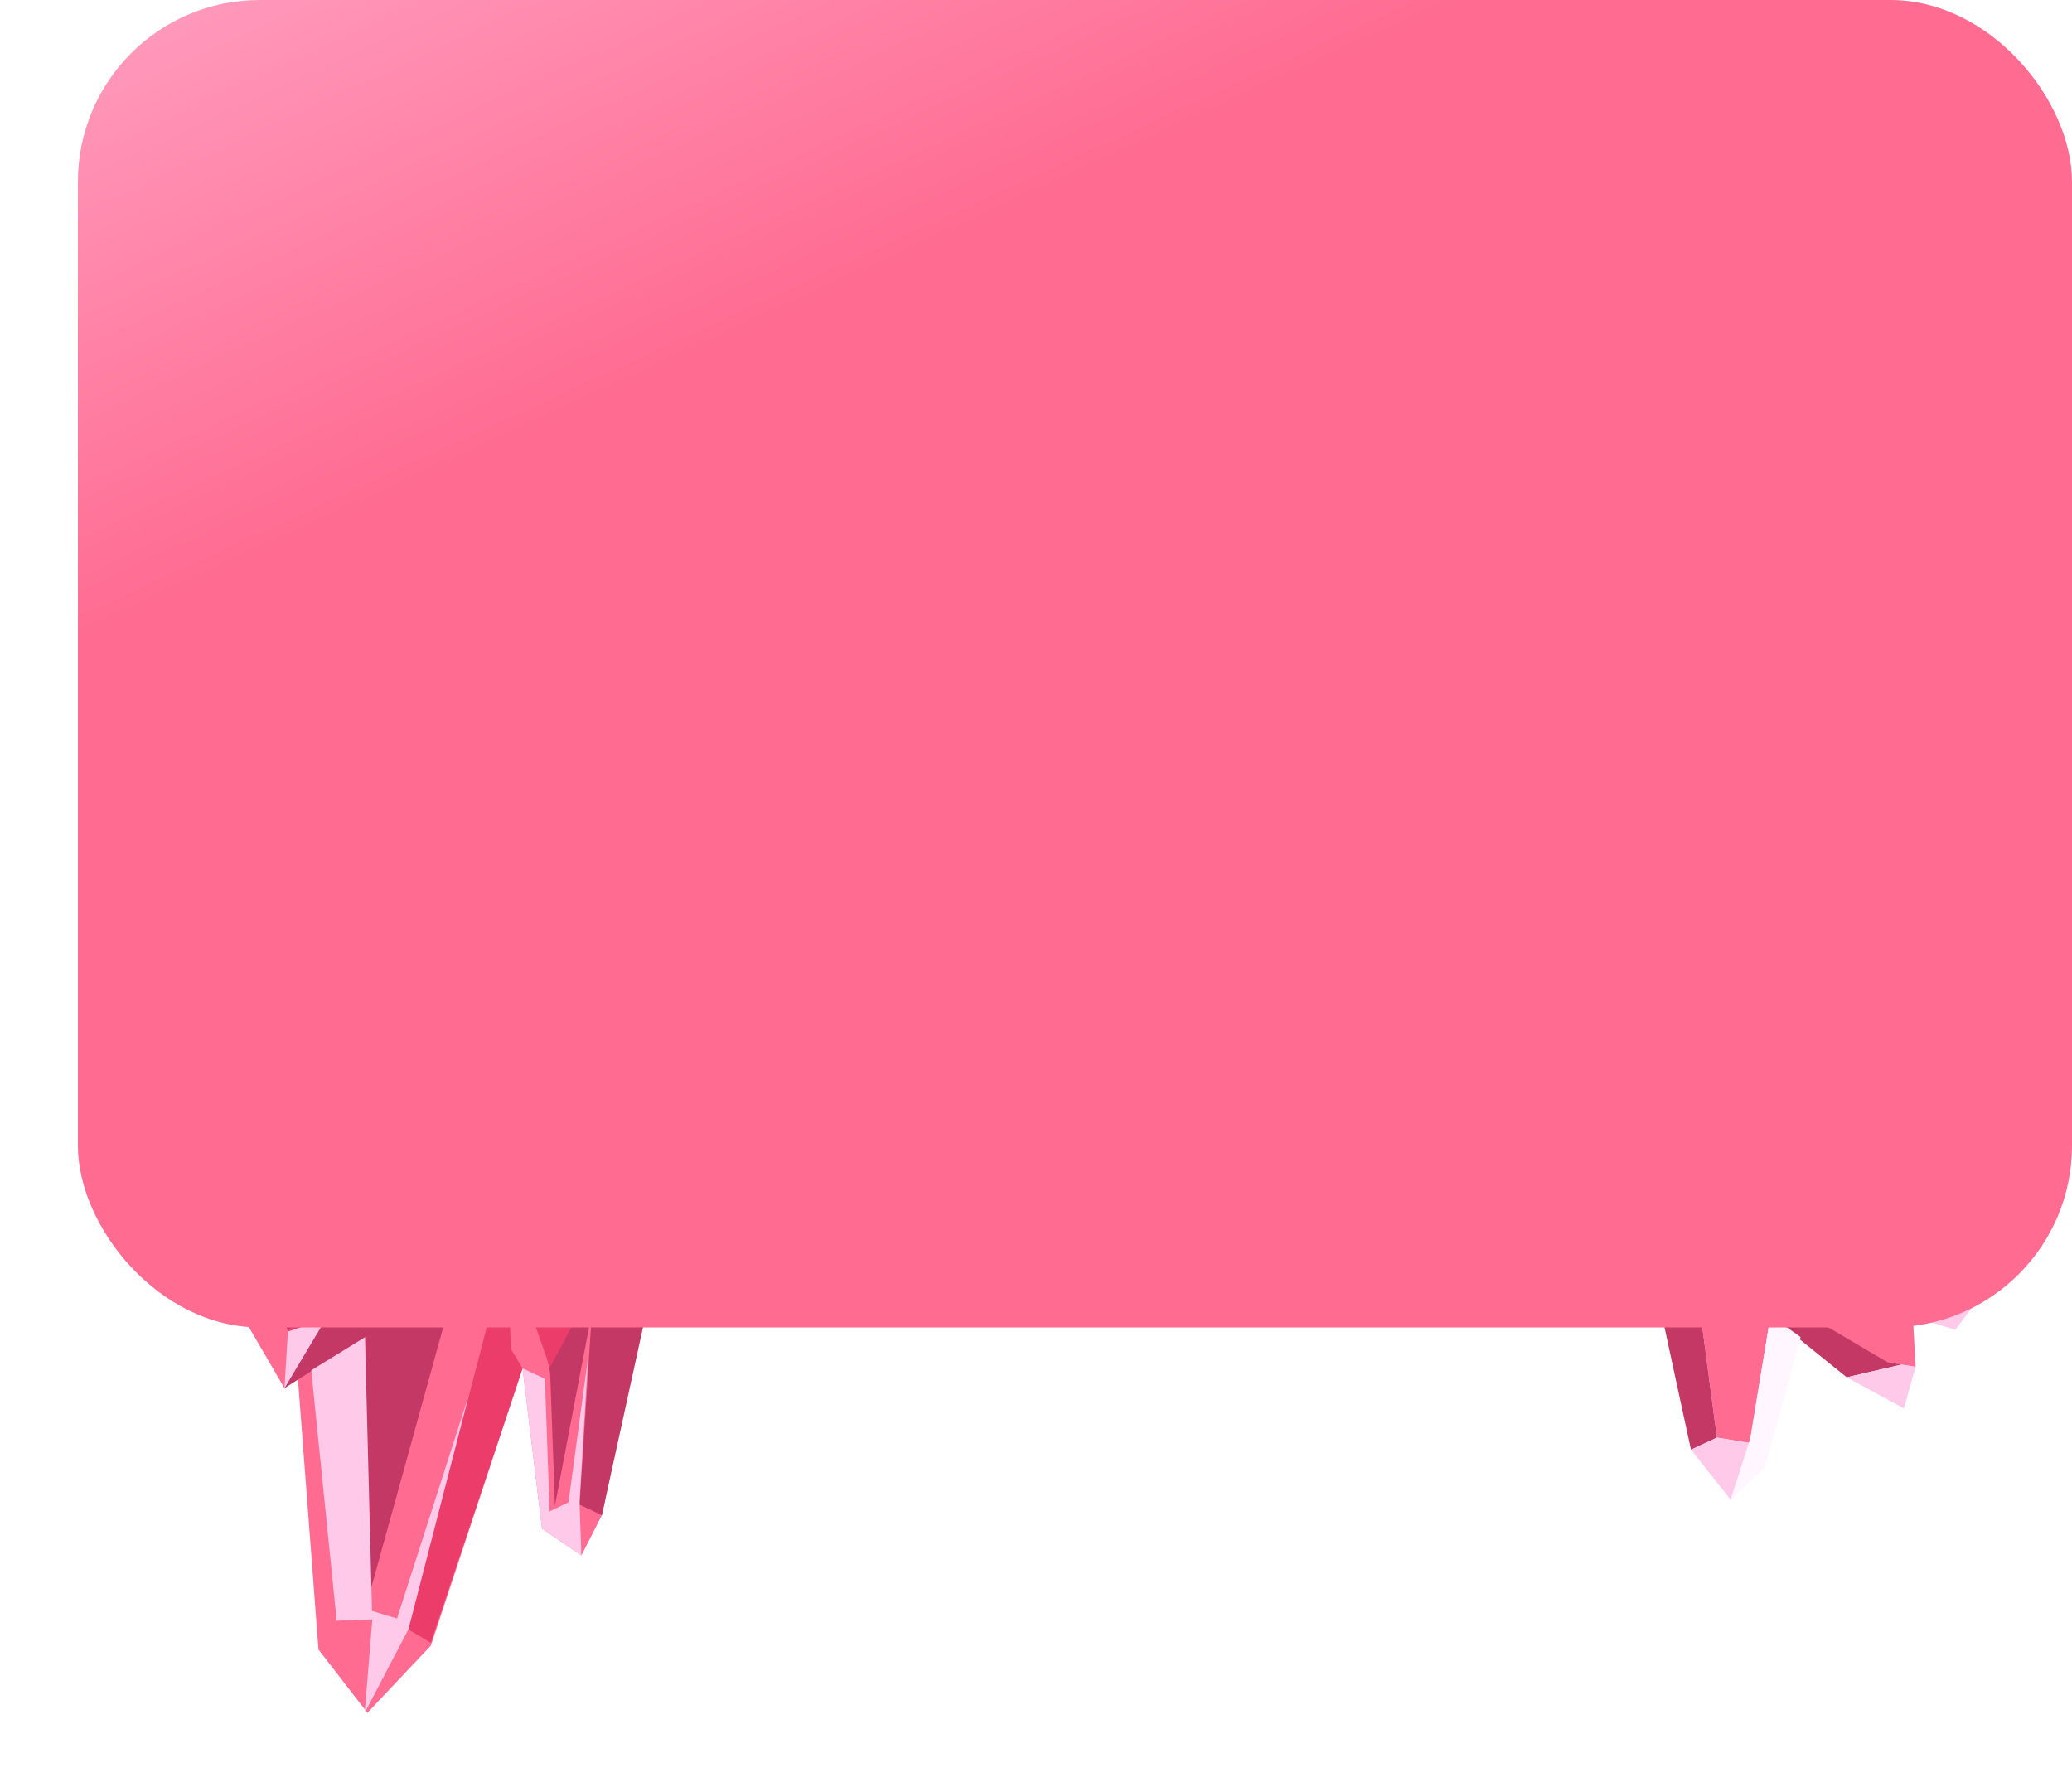 <svg width="798" height="690" viewBox="0 0 798 690" fill="none" xmlns="http://www.w3.org/2000/svg">
<g filter="url(#filter0_d_1040_568)">
<path d="M231.822 586.506L247.093 510.919L144.37 476.527L134.479 466.005L31.095 413.148L56.344 468.798L68.859 464.001L73.362 442.088L89.433 448.039L91.53 506.692L109.55 537.587L114.674 533.054L122.664 638.261L141.507 662.601L165.955 636.713L201.256 529.958L208.748 591.681L223.919 602.014L231.822 586.506Z" fill="#FF6B91"/>
<path d="M223.22 582.464L231.822 586.507L249.088 507.586L135.534 465.968L63.392 429.395L30 412.1L58.183 461.12L64.557 461.98L73.206 437.744L90.527 449.088L110.884 515.789L140.068 474.506L145.425 476.49L109.549 537.588L140.566 517.991L141.087 621.29L174.788 499.366L182.886 489.289L205.409 498.272L211.892 531.754L213.717 582.804L227.97 508.341L223.22 582.464Z" fill="#C43865"/>
<path d="M223.708 507.404L234.267 507.026L234.112 502.682L141.047 472.295L137.996 475.666L110.885 515.788L125.512 510.915L144.447 478.698L151.994 482.779L152.654 501.244L174.827 500.451L182.886 489.287L192.583 494.378L157.275 630.498L165.916 635.627L201.256 529.958L196.76 522.506L195.751 494.265L200.052 496.287L211.814 529.58L223.708 507.404Z" fill="#EC3C6A"/>
<path d="M223.182 581.377L226.481 525.793L218.958 581.528L211.683 585.05L209.858 534.001L201.256 529.958L208.749 591.681L223.919 602.014L223.182 581.377Z" fill="#FFCAE9"/>
<path d="M140.566 517.989L119.876 530.692L129.667 627.135L143.394 626.644L140.451 662.638L157.275 630.498L180.488 540.488L152.896 626.304L143.277 623.385L140.566 517.989Z" fill="#FFCAE9"/>
<path d="M125.512 510.915L109.55 537.587L110.885 515.788L125.512 510.915Z" fill="#FFCAE9"/>
<path d="M90.054 465.417L99.938 505.304L91.53 506.692L90.054 465.417Z" fill="#FFCAE9"/>
<path d="M56.344 468.798L65.614 461.941L58.184 461.119L33.44 419.589L56.344 468.798Z" fill="#FFCAE9"/>
</g>
<g filter="url(#filter1_d_1040_568)">
<path d="M661.257 556.641L653.008 494.488L665.93 494.516L681.898 509.72L673.844 558.711L661.257 556.641Z" fill="#FF6B91"/>
<path d="M726.921 527.705L737.759 529.385L736.391 504.003L668.064 492.77L726.921 527.705Z" fill="#FF6B91"/>
<path d="M651.26 561.286L637.616 498.247L653.679 490.405L668.064 492.77L726.97 527.611L732.364 528.497L711.243 533.411L681.897 509.719L665.93 494.515L653.008 494.487L661.257 556.641L651.26 561.286Z" fill="#C43865"/>
<path d="M651.26 561.287L666.556 580.574L673.844 558.711L661.257 556.641L651.26 561.287Z" fill="#FFCAE9"/>
<path d="M733.276 545.42L711.243 533.412L732.364 528.498L737.758 529.385L733.276 545.42Z" fill="#FFCAE9"/>
<path d="M738.98 510.718L736.391 504.003L760.102 505.804L753.03 515.124L738.98 510.718Z" fill="#FFCAE9"/>
<path d="M679.694 568.057L666.557 580.572L674.18 556.668L681.898 509.718L693.478 517.911L679.694 568.057Z" fill="#FFF6FF"/>
</g>
<g filter="url(#filter2_i_1040_568)">
<rect x="30" width="768" height="511.2" rx="70" fill="url(#paint0_linear_1040_568)"/>
</g>
<defs>
<filter id="filter0_d_1040_568" x="0" y="379.1" width="279.088" height="310.538" filterUnits="userSpaceOnUse" color-interpolation-filters="sRGB">
<feFlood flood-opacity="0" result="BackgroundImageFix"/>
<feColorMatrix in="SourceAlpha" type="matrix" values="0 0 0 0 0 0 0 0 0 0 0 0 0 0 0 0 0 0 127 0" result="hardAlpha"/>
<feOffset dy="-3"/>
<feGaussianBlur stdDeviation="15"/>
<feComposite in2="hardAlpha" operator="out"/>
<feColorMatrix type="matrix" values="0 0 0 0 1 0 0 0 0 1 0 0 0 0 1 0 0 0 0.5 0"/>
<feBlend mode="normal" in2="BackgroundImageFix" result="effect1_dropShadow_1040_568"/>
<feBlend mode="normal" in="SourceGraphic" in2="effect1_dropShadow_1040_568" result="shape"/>
</filter>
<filter id="filter1_d_1040_568" x="607.616" y="457.405" width="182.485" height="150.169" filterUnits="userSpaceOnUse" color-interpolation-filters="sRGB">
<feFlood flood-opacity="0" result="BackgroundImageFix"/>
<feColorMatrix in="SourceAlpha" type="matrix" values="0 0 0 0 0 0 0 0 0 0 0 0 0 0 0 0 0 0 127 0" result="hardAlpha"/>
<feOffset dy="-3"/>
<feGaussianBlur stdDeviation="15"/>
<feComposite in2="hardAlpha" operator="out"/>
<feColorMatrix type="matrix" values="0 0 0 0 1 0 0 0 0 1 0 0 0 0 1 0 0 0 0.5 0"/>
<feBlend mode="normal" in2="BackgroundImageFix" result="effect1_dropShadow_1040_568"/>
<feBlend mode="normal" in="SourceGraphic" in2="effect1_dropShadow_1040_568" result="shape"/>
</filter>
<filter id="filter2_i_1040_568" x="30" y="0" width="768" height="511.2" filterUnits="userSpaceOnUse" color-interpolation-filters="sRGB">
<feFlood flood-opacity="0" result="BackgroundImageFix"/>
<feBlend mode="normal" in="SourceGraphic" in2="BackgroundImageFix" result="shape"/>
<feColorMatrix in="SourceAlpha" type="matrix" values="0 0 0 0 0 0 0 0 0 0 0 0 0 0 0 0 0 0 127 0" result="hardAlpha"/>
<feMorphology radius="4" operator="erode" in="SourceAlpha" result="effect1_innerShadow_1040_568"/>
<feOffset/>
<feGaussianBlur stdDeviation="2"/>
<feComposite in2="hardAlpha" operator="arithmetic" k2="-1" k3="1"/>
<feColorMatrix type="matrix" values="0 0 0 0 0 0 0 0 0 0 0 0 0 0 0 0 0 0 0.35 0"/>
<feBlend mode="normal" in2="shape" result="effect1_innerShadow_1040_568"/>
</filter>
<linearGradient id="paint0_linear_1040_568" x1="67.2" y1="-241.8" x2="414" y2="511.2" gradientUnits="userSpaceOnUse">
<stop stop-color="#FFCAE9"/>
<stop offset="0.52" stop-color="#FF6B91"/>
</linearGradient>
</defs>
</svg>
